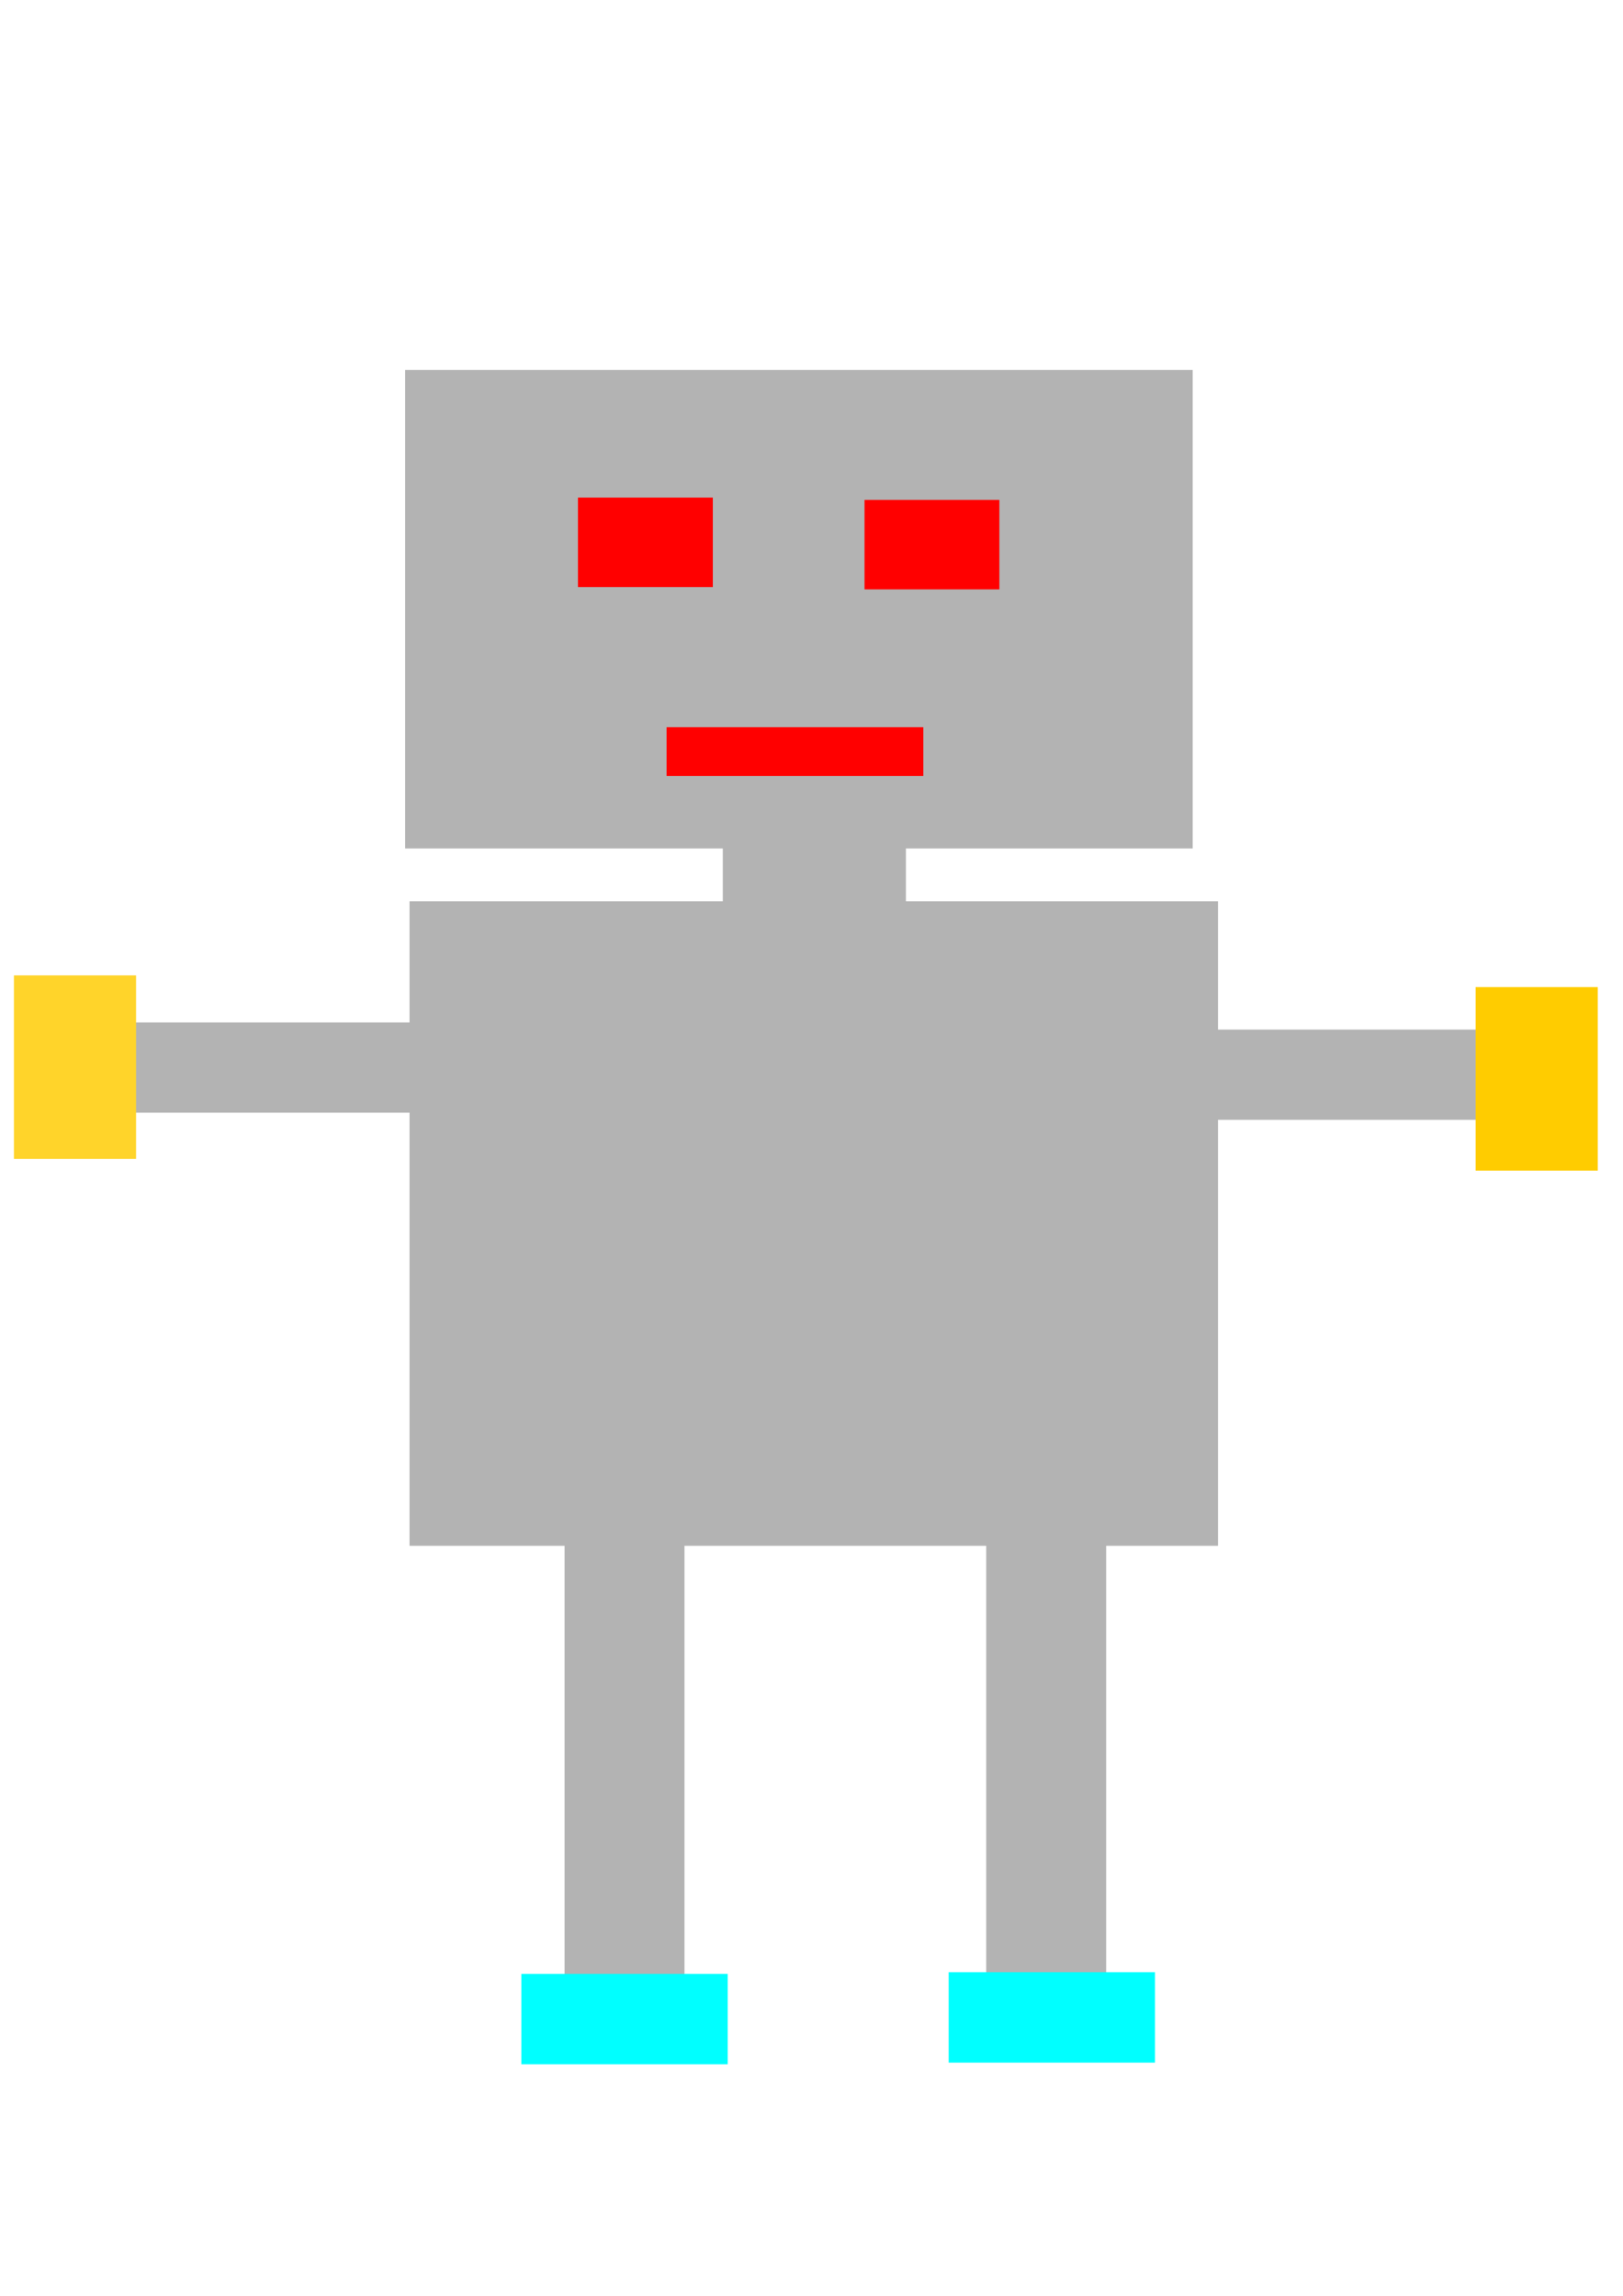 <?xml version="1.0" encoding="UTF-8" standalone="no"?>
<!-- Created with Inkscape (http://www.inkscape.org/) -->

<svg
   width="210mm"
   height="297mm"
   viewBox="0 0 210 297"
   version="1.1"
   id="svg1"
   inkscape:version="1.3 (0e150ed, 2023-07-21)"
   sodipodi:docname="cutrebot.svg"
   xmlns:inkscape="http://www.inkscape.org/namespaces/inkscape"
   xmlns:sodipodi="http://sodipodi.sourceforge.net/DTD/sodipodi-0.dtd"
   xmlns="http://www.w3.org/2000/svg"
   xmlns:svg="http://www.w3.org/2000/svg">
  <sodipodi:namedview
     id="namedview1"
     pagecolor="#ffffff"
     bordercolor="#000000"
     borderopacity="0.25"
     inkscape:showpageshadow="2"
     inkscape:pageopacity="0.0"
     inkscape:pagecheckerboard="0"
     inkscape:deskcolor="#d1d1d1"
     inkscape:document-units="mm"
     inkscape:zoom="0.72693603"
     inkscape:cx="575.01621"
     inkscape:cy="558.50857"
     inkscape:window-width="1866"
     inkscape:window-height="1016"
     inkscape:window-x="0"
     inkscape:window-y="0"
     inkscape:window-maximized="1"
     inkscape:current-layer="layer1" />
  <defs
     id="defs1" />
  <g
     inkscape:label="Capa 1"
     inkscape:groupmode="layer"
     id="layer1">
    <rect
       style="fill:#b3b3b3;stroke-width:0.265"
       id="rect4"
       width="101.9"
       height="61.901"
       x="52.423"
       y="47.862" />
    <rect
       style="fill:#ff0000;stroke-width:0.265"
       id="rect5"
       width="17.449"
       height="11.576"
       x="74.783"
       y="64.369" />
    <rect
       style="fill:#ff0000;stroke-width:0.265"
       id="rect5-9"
       width="17.449"
       height="11.576"
       x="111.86"
       y="64.668" />
    <rect
       style="fill:#ff0000;stroke-width:0.265"
       id="rect6"
       width="33.222"
       height="6.314"
       x="86.248"
       y="94.075" />
    <rect
       style="fill:#b3b3b3;stroke-width:0.265"
       id="rect7"
       width="23.695"
       height="7.102"
       x="93.522"
       y="109.621" />
    <rect
       style="fill:#b3b3b3;stroke-width:0.265"
       id="rect8"
       width="104.61"
       height="83.379"
       x="52.989"
       y="116.594" />
    <rect
       style="fill:#b3b3b3;stroke-width:0.265"
       id="rect9"
       width="37.107"
       height="11.67"
       x="16.194"
       y="132.271" />
    <rect
       style="fill:#b3b3b3;stroke-width:0.265"
       id="rect9-0"
       width="37.107"
       height="11.67"
       x="157.328"
       y="133.195" />
    <rect
       style="fill:#ffd42a;stroke-width:0.265"
       id="rect10"
       width="15.803"
       height="23.739"
       x="1.801"
       y="126.184" />
    <rect
       style="fill:#ffcc00;stroke-width:0.265"
       id="rect10-8"
       width="15.803"
       height="23.739"
       x="190.934"
       y="127.7" />
    <rect
       style="fill:#b3b3b3;stroke-width:0.265"
       id="rect11"
       width="15.516"
       height="56.742"
       x="73.049"
       y="198.931" />
    <rect
       style="fill:#b3b3b3;stroke-width:0.265"
       id="rect11-9"
       width="15.516"
       height="56.742"
       x="127.607"
       y="199.481" />
    <rect
       style="fill:#00ffff;stroke-width:0.265"
       id="rect12"
       width="26.695"
       height="11.698"
       x="67.461"
       y="255.351" />
    <rect
       style="fill:#00ffff;stroke-width:0.265"
       id="rect12-9"
       width="26.695"
       height="11.698"
       x="122.749"
       y="255.135" />
  </g>
</svg>
